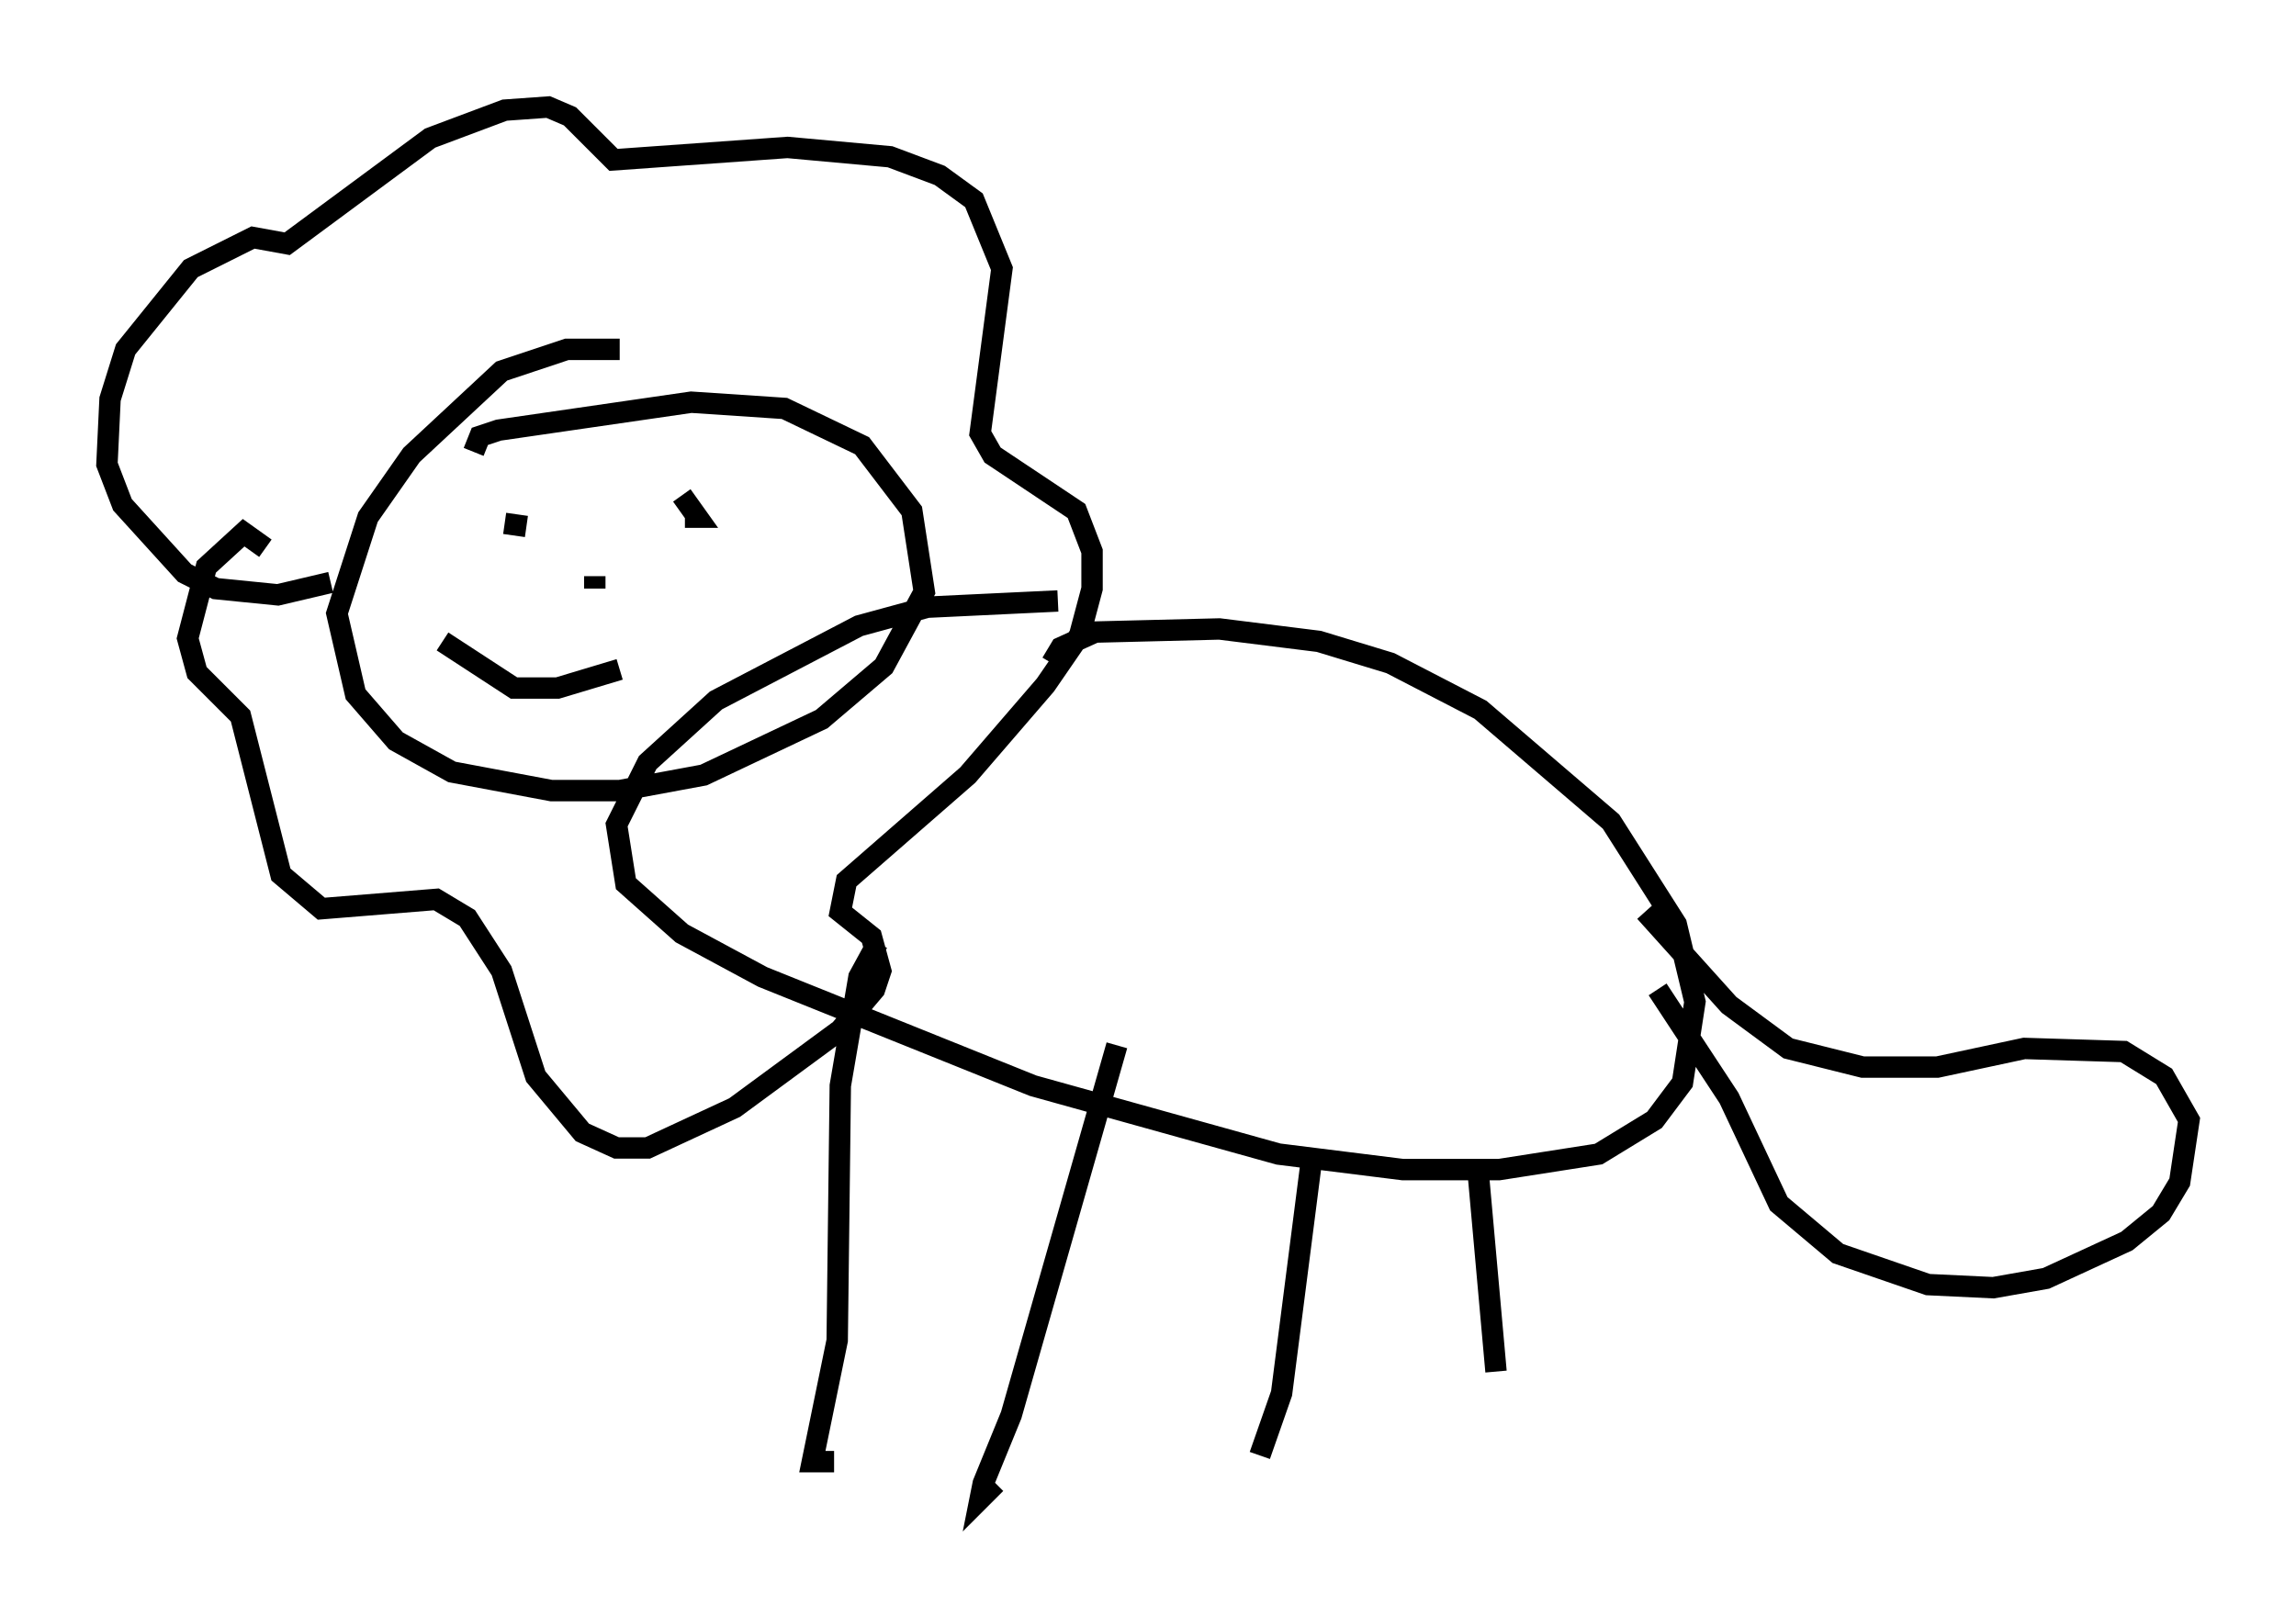 <?xml version="1.0" encoding="utf-8" ?>
<svg baseProfile="full" height="75.072" version="1.1" width="107.318" xmlns="http://www.w3.org/2000/svg" xmlns:ev="http://www.w3.org/2001/xml-events" xmlns:xlink="http://www.w3.org/1999/xlink"><defs /><rect fill="white" height="75.072" width="107.318" x="0" y="0" /><path d="M60.631, 30.274 m-11.184, -2.179 l-6.101, 0.291 -3.196, 0.872 l-6.682, 3.486 -3.196, 2.905 l-1.453, 2.905 0.436, 2.76 l2.615, 2.324 3.777, 2.034 l12.637, 5.084 11.475, 3.196 l5.81, 0.726 4.503, 0.0 l4.648, -0.726 2.615, -1.598 l1.307, -1.743 0.581, -3.777 l-0.872, -3.631 -3.05, -4.793 l-6.101, -5.229 -4.212, -2.179 l-3.341, -1.017 -4.648, -0.581 l-5.81, 0.145 -1.598, 0.726 l-0.436, 0.726 m-8.134, 13.073 l-0.872, 1.598 -0.872, 5.084 l-0.145, 11.911 -1.162, 5.665 l1.017, 0.0 m13.218, -19.464 l-4.939, 17.285 -1.307, 3.196 l-0.145, 0.726 0.726, -0.726 m14.816, -15.542 l-1.453, 11.33 -1.017, 2.905 m10.168, -13.654 l0.872, 9.732 m7.553, -17.866 l3.341, 5.084 2.324, 4.939 l2.76, 2.324 4.212, 1.453 l3.05, 0.145 2.469, -0.436 l3.777, -1.743 1.598, -1.307 l0.872, -1.453 0.436, -2.905 l-1.162, -2.034 -1.888, -1.162 l-4.648, -0.145 -4.067, 0.872 l-3.486, 0.0 -3.486, -0.872 l-2.76, -2.034 -3.922, -4.358 m-47.933, -26.29 l-2.469, 0.0 -3.05, 1.017 l-4.212, 3.922 -2.034, 2.905 l-1.453, 4.503 0.872, 3.777 l1.888, 2.179 2.615, 1.453 l4.648, 0.872 3.196, 0.0 l3.922, -0.726 5.52, -2.615 l2.905, -2.469 1.888, -3.486 l-0.581, -3.777 -2.324, -3.05 l-3.631, -1.743 -4.358, -0.291 l-9.006, 1.307 -0.872, 0.291 l-0.291, 0.726 m-6.682, 6.101 l-2.469, 0.581 -2.905, -0.291 l-1.453, -0.726 -2.905, -3.196 l-0.726, -1.888 0.145, -3.05 l0.726, -2.324 3.05, -3.777 l2.905, -1.453 1.598, 0.291 l6.682, -4.939 3.486, -1.307 l2.034, -0.145 1.017, 0.436 l2.034, 2.034 8.134, -0.581 l4.793, 0.436 2.324, 0.872 l1.598, 1.162 1.307, 3.196 l-1.017, 7.698 0.581, 1.017 l3.922, 2.615 0.726, 1.888 l0.0, 1.743 -0.581, 2.179 l-1.598, 2.324 -3.631, 4.212 l-5.665, 4.939 -0.291, 1.453 l1.453, 1.162 0.436, 1.598 l-0.291, 0.872 -1.598, 1.888 l-4.939, 3.631 -4.067, 1.888 l-1.453, 0.0 -1.598, -0.726 l-2.179, -2.615 -1.598, -4.939 l-1.598, -2.469 -1.453, -0.872 l-5.374, 0.436 -1.888, -1.598 l-1.888, -7.408 -2.034, -2.034 l-0.436, -1.598 0.872, -3.341 l1.743, -1.598 1.017, 0.726 m11.184, -1.162 l1.017, 0.145 m7.263, -1.453 l0.726, 1.017 -0.581, 0.0 m-11.33, 5.81 l3.341, 2.179 2.034, 0.0 l2.905, -0.872 m-1.162, -4.358 l0.0, 0.581 " fill="none" stroke="black" stroke-width="1" /></svg>